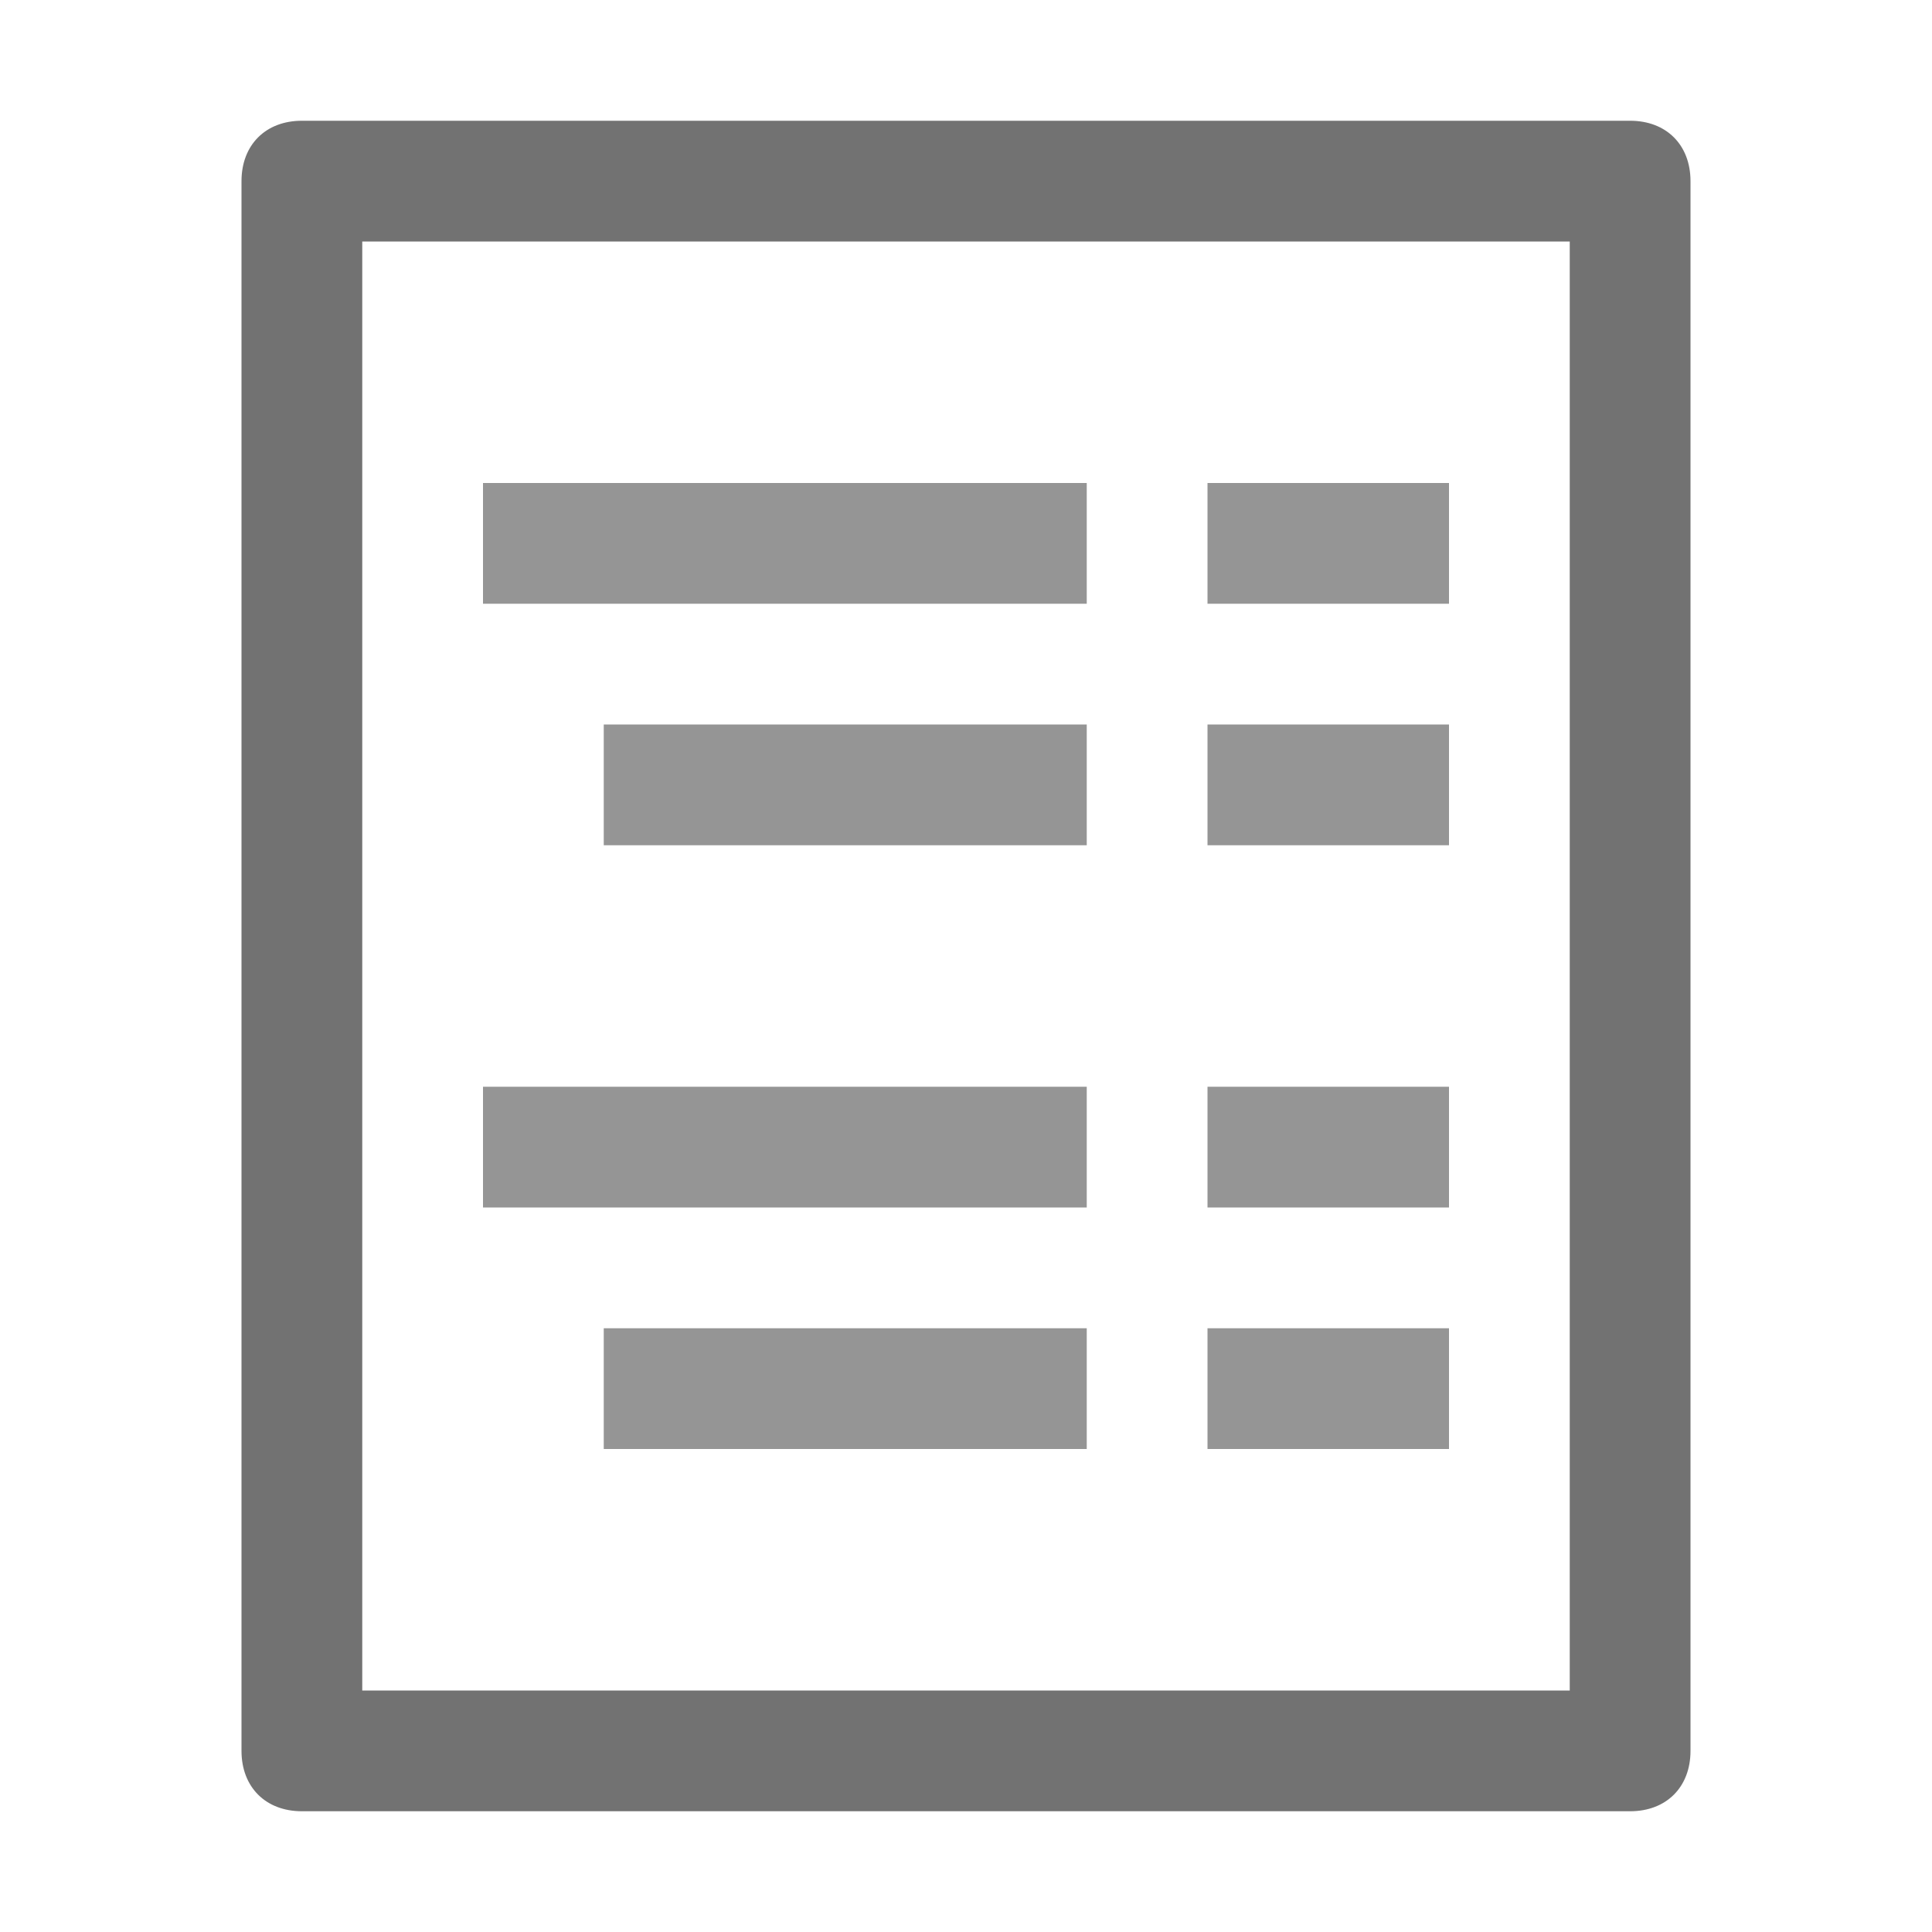 ﻿<?xml version='1.0' encoding='UTF-8'?>
<svg x="0px" y="0px" viewBox="0 0 32 32" version="1.1" xmlns="http://www.w3.org/2000/svg" xmlns:xlink="http://www.w3.org/1999/xlink" xml:space="preserve" id="Do_Not_Show_Subtotals_Pivot_Table" style="enable-background:new 0 0 32 32">
  <style type="text/css">
	.Black{fill:#727272;}
	.st0{opacity:0.75;}
</style>
  <path d="M27,2H5C4.4,2,4,2.4,4,3v26c0,0.6,0.4,1,1,1h22c0.6,0,1-0.4,1-1V3C28,2.4,27.6,2,27,2z M26,28H6V4h20V28z" class="Black" />
  <g class="st0">
    <path d="M18,10H8V8h10V10z M24,8h-4v2h4V8z M18,12h-8v2h8V12z M24,12h-4v2h4V12z M18,18H8v2h10V18z M24,18h-4v2h4V18   z M18,22h-8v2h8V22z M24,22h-4v2h4V22z" class="Black" />
  </g>
</svg>